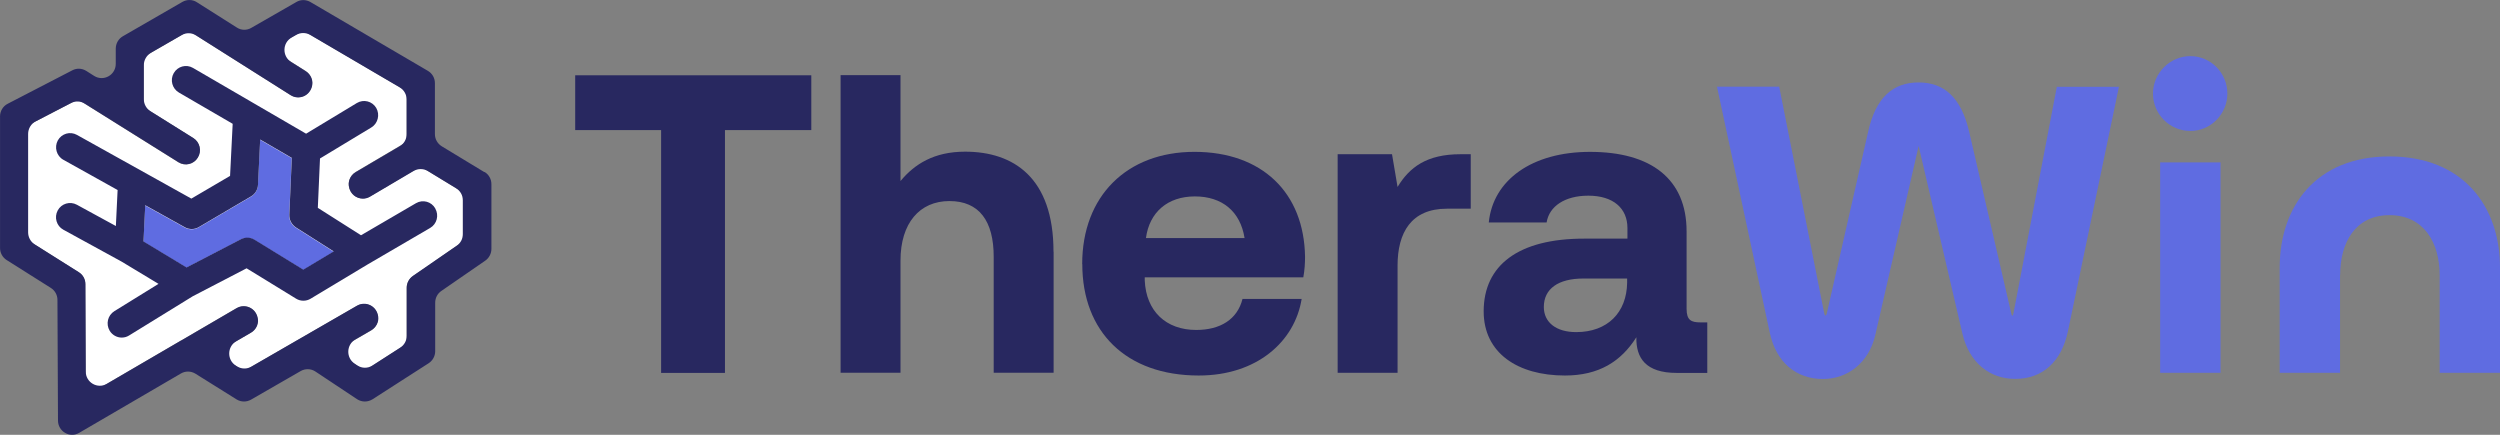<svg fill="none" height="20" viewBox="0 0 115 20" width="115" xmlns="http://www.w3.org/2000/svg"><rect x="0" y="0" width="115" height="20" fill="#808080" stroke="none"/><path d="m21.291 8.849v2.266l-2.301 1.586c-.175.12-.285.325-.285.54v2.566l-1.931 1.241-1.351-.895 1.641-.945c.31-.18.42-.58.24-.895-.175-.315-.57-.425-.885-.245l-5.198 2.996-1.306-.815 1.616-.94c.31-.18.415-.58.235-.895-.18-.315-.575-.42-.885-.24l-2.546 1.486s-0 0-.005 0l-4.387 2.561-.02-5.147c0-.225-.115-.435-.305-.55l-2.331-1.471v-5.287l2.296-1.191 4.622 2.891c.305.19.705.095.89-.215.19-.305.095-.71-.21-.9l-2.276-1.426v-2.306l2.076-1.201 4.682 2.956c.305.19.705.1.895-.21.19-.305.095-.71-.205-.9l-1.591-1.005 1.481-.85 4.757 2.786v2.331l-2.341 1.381c-.31.18-.415.585-.235.895.12.21.335.325.56.325.11 0 .225-.03.325-.09l2.331-1.376 1.941 1.181z" fill="#fff"/><path d="m15.347 11.577-1.741-1.105c-.195-.125-.315-.35-.3-.585l.115-2.611-1.456-.845-.1 2.081c-.01.22-.13.42-.32.535l-2.401 1.411c-.1.06-.215.09-.325.09-.11 0-.215-.025-.315-.08l-1.826-1.015-.08 1.666 1.981 1.196 2.496-1.296c.2-.105.44-.095.63.02l2.251 1.381 1.391-.835z" fill="#5f6ce1"/><g fill="#282860"><path d="m22.277 7.915-1.956-1.186c-.195-.12-.315-.33-.315-.56v-2.346c0-.235-.125-.45-.325-.565l-5.403-3.166c-.2-.115-.445-.12-.645 0l-2.076 1.191c-.205.12-.46.115-.66-.015l-1.841-1.166c-.2-.13-.455-.135-.665-.015l-2.741 1.581c-.2.115-.325.335-.325.57v.7c0 .51-.555.825-.991.555l-.37-.235c-.195-.12-.435-.13-.635-.025l-2.977 1.541c-.215.11-.35.335-.35.58v6.053c0 .225.115.435.305.555l2.031 1.281c.19.12.305.325.305.55l.025 5.552c0 .235.125.45.325.565.1.06.21.09.325.09s.225-.03.325-.09l4.682-2.731c.205-.12.46-.115.665.01l1.896 1.185c.105.065.225.095.34.095.11 0 .22-.03.32-.085l2.286-1.316c.21-.12.47-.115.675.02l1.921 1.276c.11.07.23.105.355.105.125 0 .24-.035.35-.1l2.586-1.661c.185-.12.3-.33.3-.55v-2.236c0-.215.105-.42.285-.54l2.016-1.391c.175-.12.285-.325.285-.54v-2.981c0-.23-.12-.445-.315-.56zm-1.266 3.386-2.016 1.391c-.175.12-.285.325-.285.54v2.211c0 .225-.115.43-.3.55l-1.276.82c-.215.14-.49.135-.7-.005l-.12-.08c-.405-.27-.385-.875.035-1.115l.725-.42c.22-.125.36-.375.325-.625-.065-.51-.585-.73-.971-.51l-4.863 2.806c-.205.12-.46.115-.66-.01l-.055-.035c-.415-.26-.405-.875.015-1.12l.68-.395c.22-.125.355-.375.32-.625-.065-.51-.59-.73-.976-.505l-2.546 1.486s0 0-.005 0l-3.422 1.996c-.43.25-.971-.06-.971-.565l-.015-4.022c0-.225-.115-.435-.305-.55l-2.026-1.276c-.19-.12-.305-.33-.305-.555v-4.527c0-.245.135-.47.35-.58l1.621-.84c.2-.105.445-.095.635.025l4.312 2.696c.305.19.705.095.89-.215.19-.305.095-.71-.21-.9l-1.971-1.231c-.19-.12-.305-.33-.305-.555v-1.561c0-.235.125-.45.325-.57l1.416-.815c.205-.12.46-.115.665.015l4.352 2.751c.38.24.905.035.991-.47.04-.25-.085-.5-.3-.635l-.675-.425c-.415-.265-.405-.88.025-1.125l.21-.12c.2-.115.445-.115.645 0l4.112 2.411c.2.115.325.335.325.565v1.581c0 .235-.12.45-.32.565l-2.021 1.191c-.22.13-.355.375-.32.63.05.375.345.59.65.59.11 0 .225-.03.325-.09l2.001-1.181c.205-.12.455-.12.66 0l1.296.79c.195.12.315.33.315.56v1.546c0 .215-.105.42-.285.54z"/><path d="m20.022 9.586c-.18-.315-.575-.42-.885-.24l-2.531 1.476-1.986-1.261.1-2.271 2.361-1.426c.305-.185.405-.59.225-.9-.185-.31-.58-.41-.89-.225l-2.336 1.411-5.203-3.026c-.31-.18-.705-.075-.885.24-.18.315-.07.715.24.895l2.471 1.436-.12 2.396-1.781 1.045-5.263-2.931c-.315-.175-.705-.06-.88.255-.17.315-.06.715.255.89l2.496 1.391-.08 1.656-1.796-.98c-.315-.17-.71-.055-.88.265-.17.315-.055.715.26.885l2.686 1.471 1.691 1.02-2.031 1.256c-.305.19-.4.59-.215.9.12.2.335.315.555.315.115 0 .23-.03.335-.095l2.932-1.806 2.476-1.286 2.276 1.396c.105.065.22.095.335.095.115 0 .23-.03.33-.09l2.631-1.581 2.872-1.676c.31-.18.415-.58.235-.895zm-6.063 2.821-2.251-1.381c-.195-.12-.43-.125-.63-.02l-2.496 1.296-1.981-1.196.08-1.666 1.826 1.015c.095.055.205.08.315.08s.225-.03.325-.09l2.401-1.411c.19-.11.31-.315.32-.535l.1-2.081 1.456.845-.115 2.611c-.01.235.105.455.3.585l1.741 1.105-1.391.835z"/><path d="m26.464 3.463h10.856v2.521h-3.972v11.17h-2.937v-11.17h-3.952v-2.521z"/><path d="m48.466 11.575v5.572h-2.756v-5.337c0-1.641-.665-2.561-2.036-2.561s-2.251 1.015-2.251 2.736v5.162h-2.756v-13.691h2.756v4.872c.645-.78 1.546-1.351 2.971-1.351 2.231 0 4.067 1.196 4.067 4.597z"/><path d="m49.781 12.147c0-3.131 2.056-5.162 5.163-5.162 3.107 0 5.048 1.876 5.088 4.832 0 .295-.02.625-.08.94h-7.294v.135c.06 1.426.981 2.286 2.366 2.286 1.116 0 1.896-.49 2.131-1.426h2.721c-.315 1.956-2.056 3.522-4.732 3.522-3.347 0-5.358-2.016-5.358-5.122zm7.469-1.196c-.195-1.231-1.036-1.916-2.286-1.916-1.251 0-2.091.725-2.251 1.916z"/><path d="m67.654 7.099v2.501h-1.095c-1.641 0-2.271 1.095-2.271 2.621v4.927h-2.756v-10.054h2.501l.255 1.506c.545-.9 1.331-1.506 2.897-1.506h.47z"/><path d="m78.535 14.828v2.326h-1.406c-1.426 0-1.876-.685-1.856-1.641-.705 1.115-1.721 1.761-3.287 1.761-2.171 0-3.737-1.035-3.737-2.951 0-2.131 1.606-3.346 4.617-3.346h1.996v-.49c0-.9-.645-1.486-1.801-1.486-1.075 0-1.801.49-1.916 1.231h-2.661c.195-1.956 1.996-3.246 4.657-3.246 2.816 0 4.442 1.251 4.442 3.657v3.562c0 .53.215.625.645.625h.315zm-3.682-2.016h-2.016c-1.156 0-1.821.47-1.821 1.31 0 .705.565 1.155 1.486 1.155 1.446 0 2.326-.9 2.346-2.271v-.195z"/></g><path d="m78.986 3.988h2.857l2.071 10.424c.02.08.04.1.06.1s.04-.02.06-.1l1.896-8.334c.35-1.606 1.156-2.286 2.326-2.286s1.956.685 2.326 2.271l1.936 8.354c.02.08.02.1.06.1.02 0 .02-.04.04-.1l1.996-10.424h2.857l-2.346 11.245c-.295 1.391-1.156 2.191-2.426 2.191-1.176 0-2.111-.745-2.426-2.071l-2.016-8.644-1.996 8.704c-.295 1.27-1.271 2.016-2.406 2.016-1.211 0-2.151-.745-2.446-2.131l-2.426-11.305z" fill="#5f6ce1"/><path d="m99.037 4.303c0-.94.78-1.721 1.721-1.721.94 0 1.701.78 1.701 1.721 0 .94-.761 1.721-1.701 1.721-.941 0-1.721-.76-1.721-1.721zm3.107 3.166v9.679h-2.777v-9.679z" fill="#5f6ce1"/><path d="m107.642 12.653v4.497h-2.777v-4.832c0-2.816 1.661-5.122 5.048-5.122s5.088 2.286 5.088 5.122v4.832h-2.777v-4.497c0-1.486-.725-2.756-2.306-2.756s-2.271 1.271-2.271 2.756z" fill="#5f6ce1"/></svg>